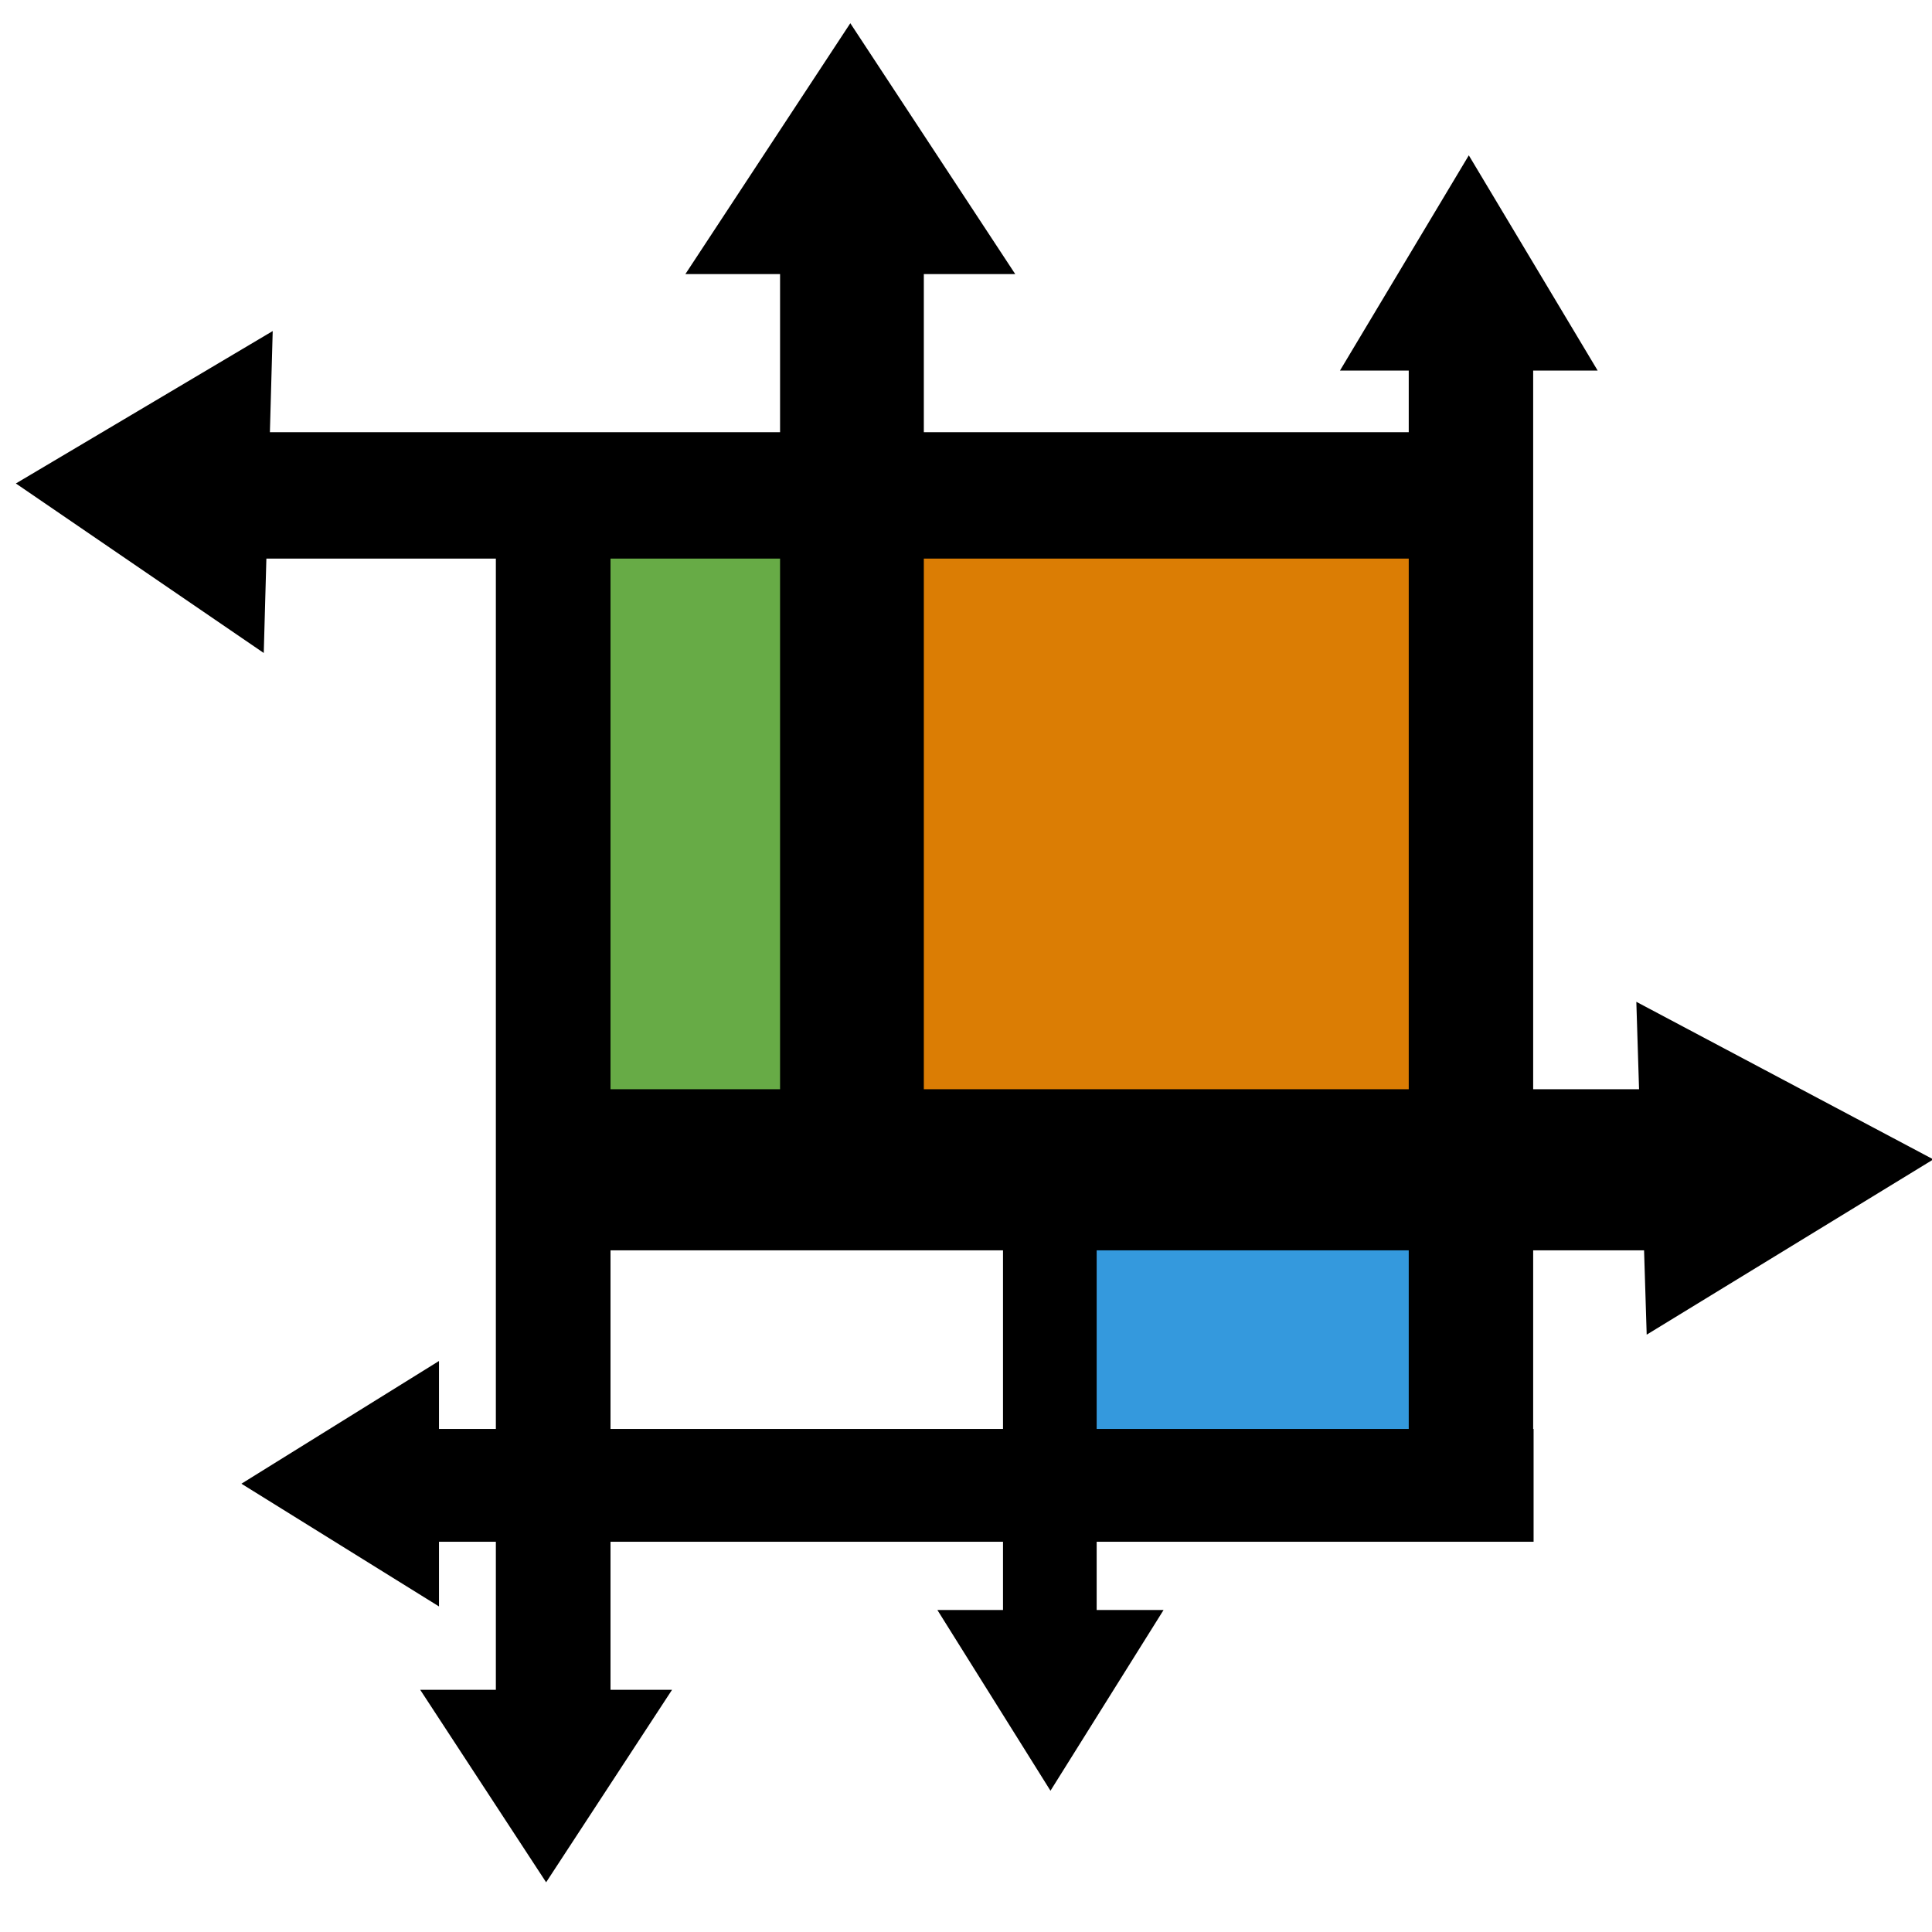 <?xml version="1.0" encoding="UTF-8" standalone="no"?>
<!-- Created with Inkscape (http://www.inkscape.org/) -->

<svg
   width="297mm"
   height="297mm"
   viewBox="0 0 297 297"
   version="1.1"
   id="svg239"
   inkscape:version="1.2.2 (b0a8486, 2022-12-01)"
   sodipodi:docname="logo.svg"
   inkscape:export-filename="logo.png"
   inkscape:export-xdpi="15.481904"
   inkscape:export-ydpi="15.481904"
   xmlns:inkscape="http://www.inkscape.org/namespaces/inkscape"
   xmlns:sodipodi="http://sodipodi.sourceforge.net/DTD/sodipodi-0.dtd"
   xmlns="http://www.w3.org/2000/svg"
   xmlns:svg="http://www.w3.org/2000/svg">
  <sodipodi:namedview
     id="namedview241"
     pagecolor="#ffffff"
     bordercolor="#000000"
     borderopacity="0.25"
     inkscape:showpageshadow="2"
     inkscape:pageopacity="0.0"
     inkscape:pagecheckerboard="0"
     inkscape:deskcolor="#d1d1d1"
     inkscape:document-units="mm"
     showgrid="false"
     inkscape:zoom="0.23378553"
     inkscape:cx="-267.33904"
     inkscape:cy="881.14949"
     inkscape:window-width="1440"
     inkscape:window-height="772"
     inkscape:window-x="0"
     inkscape:window-y="26"
     inkscape:window-maximized="0"
     inkscape:current-layer="layer1" />
  <defs
     id="defs236" />
  <g
     inkscape:label="Layer 1"
     inkscape:groupmode="layer"
     id="layer1">
    <rect
       style="fill:#db7d04;fill-opacity:1;stroke-width:0.253"
       id="rect1421"
       width="123.333"
       height="104.456"
       x="109.466"
       y="-186.298"
       inkscape:label="orange"
       transform="scale(1,-1)" />
    <rect
       style="fill:#3499dd;fill-opacity:1;stroke-width:0.43"
       id="rect4235"
       width="69.656"
       height="36.244"
       x="164.017"
       y="-221.615"
       inkscape:label="blue"
       transform="scale(1,-1)" />
    <rect
       style="fill:#67ab46;fill-opacity:1;stroke-width:0.396"
       id="rect2684"
       width="50.47"
       height="102.954"
       x="84.1"
       y="-186.347"
       inkscape:label="green"
       transform="scale(1,-1)" />
    <rect
       style="fill:#000000;stroke-width:0.33"
       id="rect295"
       width="176.345"
       height="17.343"
       x="59.409"
       y="-237.009"
       transform="scale(1,-1)" />
    <rect
       style="fill:#000000;stroke-width:0.369"
       id="rect295-0"
       width="196.106"
       height="19.429"
       x="37.665"
       y="-85.871"
       transform="scale(1,-1)" />
    <rect
       style="fill:#000000;stroke-width:0.478"
       id="rect373"
       width="17.625"
       height="196.215"
       x="76.227"
       y="-268.526"
       transform="scale(1,-1)" />
    <rect
       style="fill:#000000;stroke-width:0.456"
       id="rect375"
       width="19.128"
       height="180.249"
       x="216.561"
       y="-228.461"
       transform="scale(1,-1)" />
    <rect
       style="fill:#000000;stroke-width:0.37"
       id="rect377"
       width="22.1"
       height="152.487"
       x="119.917"
       y="-191.683"
       transform="scale(1,-1)" />
    <rect
       style="fill:#000000;stroke-width:0.191"
       id="rect377-7"
       width="14.398"
       height="62.171"
       x="154.189"
       y="-249.774"
       transform="scale(1,-1)" />
    <rect
       style="fill:#000000;fill-opacity:1;stroke-width:0.517"
       id="rect2682"
       width="187.83"
       height="24.765"
       x="78.304"
       y="-192.21"
       transform="scale(1,-1)" />
    <path
       sodipodi:type="star"
       style="fill:#000000;fill-opacity:1;stroke-width:0.265"
       id="path5120"
       inkscape:flatsided="false"
       sodipodi:sides="3"
       sodipodi:cx="108.45439"
       sodipodi:cy="144.93906"
       sodipodi:r1="14.493905"
       sodipodi:r2="7.2469525"
       sodipodi:arg1="1.5707963"
       sodipodi:arg2="2.6179939"
       inkscape:rounded="0"
       inkscape:randomized="0"
       d="m 108.454,159.433 -6.276,-10.87 -6.276,-10.87 12.552,0 12.552,0 -6.276,10.87 z"
       inkscape:transform-center-y="4.9320358"
       transform="matrix(1.542,0,0,1.361,-83.282,72.371)"
       inkscape:transform-center-x="-3.3876328e-06" />
    <path
       sodipodi:type="star"
       style="fill:#000000;fill-opacity:1;stroke-width:0.265"
       id="path5120-2"
       inkscape:flatsided="false"
       sodipodi:sides="3"
       sodipodi:cx="108.45439"
       sodipodi:cy="144.93906"
       sodipodi:r1="14.493905"
       sodipodi:r2="7.2469525"
       sodipodi:arg1="1.5707963"
       sodipodi:arg2="2.6179939"
       inkscape:rounded="0"
       inkscape:randomized="0"
       d="m 108.454,159.433 -6.276,-10.87 -6.276,-10.87 12.552,0 12.552,0 -6.276,10.87 z"
       inkscape:transform-center-x="5.0608274"
       inkscape:transform-center-y="-6.9546704e-06"
       transform="matrix(0,1.503,-1.397,0,259.84,65.081)" />
    <path
       sodipodi:type="star"
       style="fill:#000000;fill-opacity:1;stroke-width:0.265"
       id="path5120-7"
       inkscape:flatsided="false"
       sodipodi:sides="3"
       sodipodi:cx="108.45439"
       sodipodi:cy="144.93906"
       sodipodi:r1="14.493905"
       sodipodi:r2="7.2469525"
       sodipodi:arg1="1.5707963"
       sodipodi:arg2="2.6179939"
       inkscape:rounded="0"
       inkscape:randomized="0"
       d="m 108.454,159.433 -6.276,-10.87 -6.276,-10.87 12.552,0 12.552,0 -6.276,10.87 z"
       inkscape:transform-center-x="4.9992901e-06"
       inkscape:transform-center-y="-5.5145124"
       transform="matrix(1.578,0,0,-1.522,54.656,266.535)" />
    <path
       sodipodi:type="star"
       style="fill:#000000;fill-opacity:1;stroke-width:0.265"
       id="path5120-7-8"
       inkscape:flatsided="false"
       sodipodi:sides="3"
       sodipodi:cx="108.45439"
       sodipodi:cy="144.93906"
       sodipodi:r1="14.493905"
       sodipodi:r2="7.2469525"
       sodipodi:arg1="1.5707963"
       sodipodi:arg2="2.6179939"
       inkscape:rounded="0"
       inkscape:randomized="0"
       d="m 108.454,159.433 -6.276,-10.87 -6.276,-10.87 12.552,0 12.552,0 -6.276,10.87 z"
       inkscape:transform-center-y="-6.4282977"
       transform="matrix(2.02,0,0,-1.774,-88.361,286.404)"
       inkscape:transform-center-x="-7.224248e-06" />
    <path
       sodipodi:type="star"
       style="fill:#000000;fill-opacity:1;stroke-width:0.265"
       id="path5120-7-1"
       inkscape:flatsided="false"
       sodipodi:sides="3"
       sodipodi:cx="108.45439"
       sodipodi:cy="144.93906"
       sodipodi:r1="14.493905"
       sodipodi:r2="7.2469525"
       sodipodi:arg1="1.5707963"
       sodipodi:arg2="2.6179939"
       inkscape:rounded="0"
       inkscape:randomized="0"
       d="m 108.454,159.433 -6.276,-10.87 -6.276,-10.87 12.552,0 12.552,0 -6.276,10.87 z"
       inkscape:transform-center-x="8.7094098e-06"
       inkscape:transform-center-y="4.6313721"
       transform="matrix(1.385,0,0,1.278,11.277,71.529)" />
    <path
       sodipodi:type="star"
       style="fill:#000000;fill-opacity:1;stroke-width:0.265"
       id="path5228"
       inkscape:flatsided="false"
       sodipodi:sides="3"
       sodipodi:cx="188.26997"
       sodipodi:cy="71.786392"
       sodipodi:r1="16.726351"
       sodipodi:r2="8.3631744"
       sodipodi:arg1="2.1251038"
       sodipodi:arg2="3.1723014"
       inkscape:rounded="0"
       inkscape:randomized="0"
       d="m 179.466,86.008 0.445,-14.479 0.445,-14.479 12.316,7.624 12.316,7.624 -12.761,6.854 z"
       inkscape:transform-center-x="-7.078512"
       inkscape:transform-center-y="0.45387919"
       transform="matrix(1.789,0,0,-1.767,-69.517,305.981)" />
    <path
       sodipodi:type="star"
       style="fill:#000000;fill-opacity:1;stroke-width:0.265"
       id="path5228-7"
       inkscape:flatsided="false"
       sodipodi:sides="3"
       sodipodi:cx="188.26997"
       sodipodi:cy="71.786392"
       sodipodi:r1="16.726351"
       sodipodi:r2="8.3631744"
       sodipodi:arg1="2.1251038"
       sodipodi:arg2="3.1723014"
       inkscape:rounded="0"
       inkscape:randomized="0"
       d="m 179.466,86.008 0.445,-14.479 0.445,-14.479 12.316,7.624 12.316,7.624 -12.761,6.854 z"
       inkscape:transform-center-x="6.1227224"
       inkscape:transform-center-y="0.43875925"
       transform="matrix(-1.547,0,0,-1.709,319.556,197.879)" />
  </g>
</svg>
